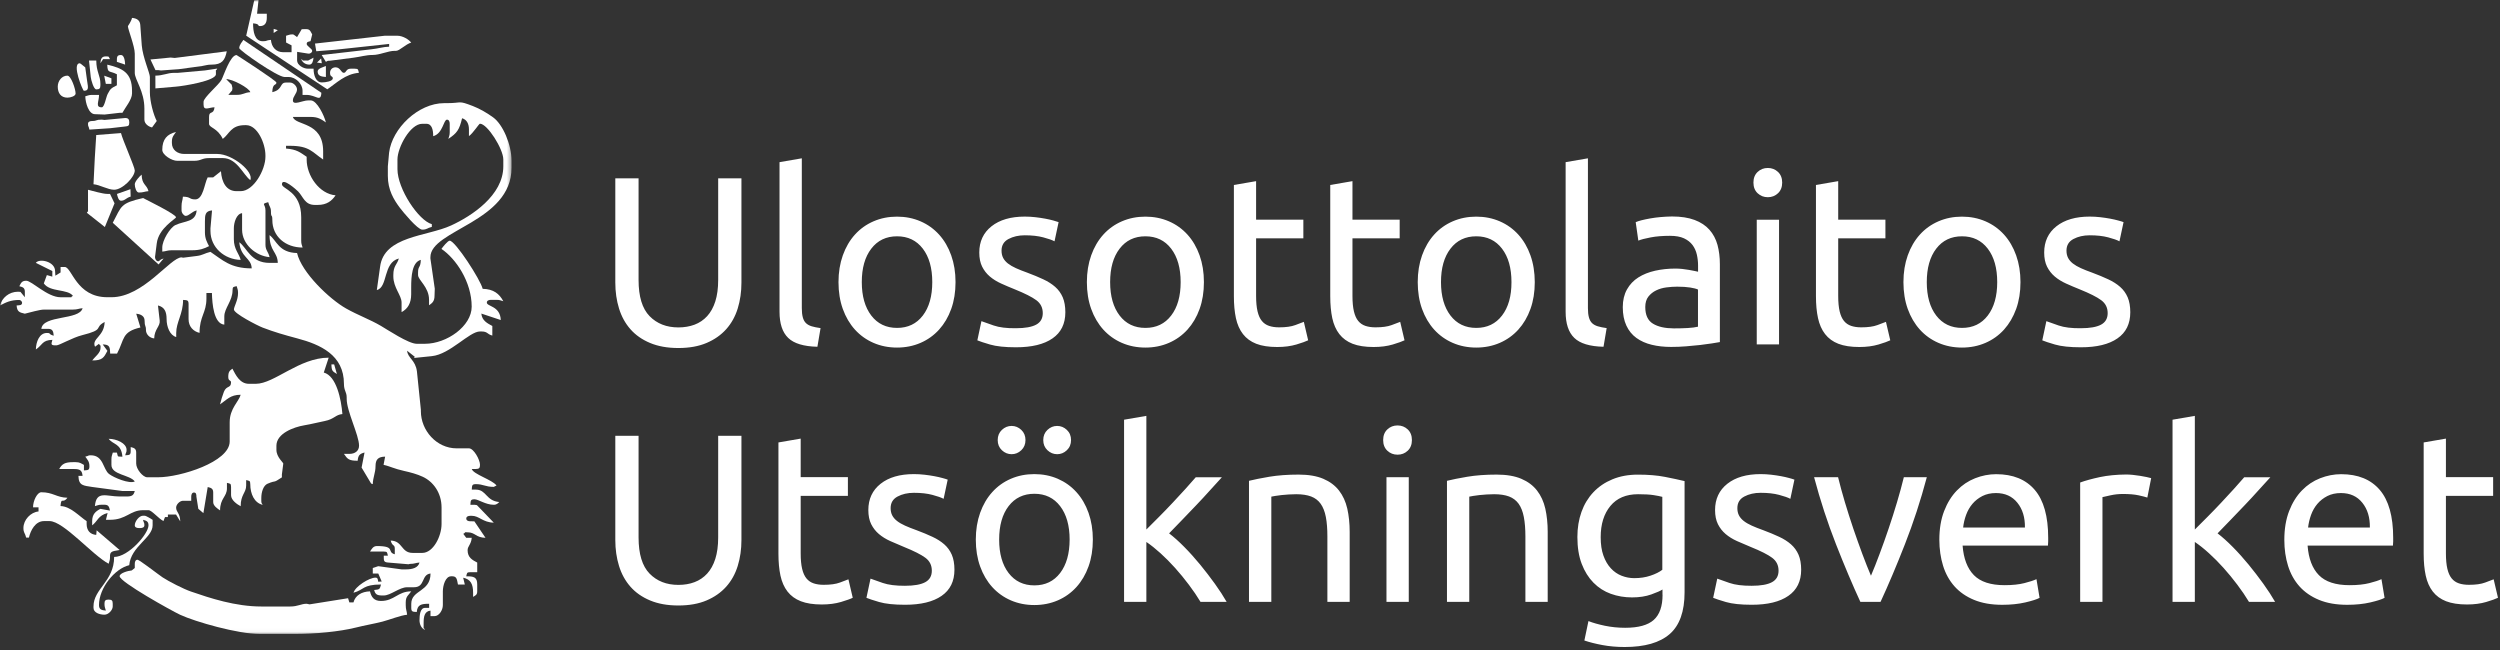 <?xml version="1.0" encoding="UTF-8"?>
<svg xmlns="http://www.w3.org/2000/svg" width="619" height="161" viewBox="0 0 619 161" fill="none">
  <rect x="0" y="0" width="619" height="161" fill="#333333" stroke="none"/>
  <g clip-path="url(#clip0_4321_10073)">
    <mask id="mask0_4321_10073" style="mask-type:luminance" maskUnits="userSpaceOnUse" x="0" y="0" width="127" height="157">
      <path d="M126.66 0H0V156.97H126.66V0Z" fill="white"></path>
    </mask>
    <g mask="url(#mask0_4321_10073)">
      <path fill-rule="evenodd" clip-rule="evenodd" d="M62.95 0.07L64.01 0L63.65 3.4H66.06V4.42C66.06 5.67 65.57 6.46 64.36 6.46C63.65 6.46 64.49 5.93 62.66 5.78C62.66 7.86 63.05 10.21 65.04 10.21C66.32 10.21 65.68 9.99 67.08 9.87C67.22 11.61 68.31 12.93 70.15 12.93H72.19V11.91V11.23L70.84 10.53L70.83 9.87V8.85C71.59 8.67 71.61 8.51 72.53 8.51C72.71 8.51 73.28 9 73.55 9.19L74.71 7.23C76.65 7.15 76.59 7.18 77.3 8.51L76.89 10.19C76.46 10.34 75.94 10.27 75.94 10.89C75.94 11.41 77.3 12.07 77.3 12.59C77.3 12.98 76.84 13.36 76.28 13.27L73.57 12.84L73.56 14.97C73.56 16.07 75.04 17.01 76.28 17.01H77.64C77.64 18.65 78.23 20.41 79.68 20.41C80.58 20.41 82.4 20.14 82.4 19.39C82.4 18.74 81.72 19.16 81.72 18.03C81.72 17.23 82.29 16.67 83.08 16.67C84.28 16.67 84.45 18.03 85.12 18.03C85.79 18.03 85.62 17.01 86.82 17.01H87.84C88.78 17.01 88.66 17.27 88.86 18.03C85.46 18.31 83.26 20.62 81.03 22.11L60.96 8.84L62.95 0.07Z" fill="white"></path>
    </g>
    <mask id="mask1_4321_10073" style="mask-type:luminance" maskUnits="userSpaceOnUse" x="0" y="0" width="127" height="157">
      <path d="M126.66 0H0V156.97H126.66V0Z" fill="white"></path>
    </mask>
    <g mask="url(#mask1_4321_10073)">
      <path fill-rule="evenodd" clip-rule="evenodd" d="M37.65 31.55C36.89 31.42 35.75 30.7 35.75 29.62V26.9C35.75 22.53 33.37 19.74 33.37 18.05V13.28C33.37 11.44 31.67 7.26 31.67 6.47C31.67 6.41 32.46 5.41 32.69 4.43C33.87 4.53 34.63 5.01 34.73 6.13L35.1 11.23C35.34 14.19 37.11 18.07 37.11 19.06V22.81C37.11 25.17 38.01 28.44 38.81 29.96L37.65 31.55Z" fill="white"></path>
    </g>
    <mask id="mask2_4321_10073" style="mask-type:luminance" maskUnits="userSpaceOnUse" x="0" y="0" width="127" height="157">
      <path d="M126.66 0H0V156.97H126.66V0Z" fill="white"></path>
    </mask>
    <g mask="url(#mask2_4321_10073)">
      <path fill-rule="evenodd" clip-rule="evenodd" d="M67.76 7.15L68.79 7.47L67.76 8.17V7.15Z" fill="white"></path>
    </g>
    <mask id="mask3_4321_10073" style="mask-type:luminance" maskUnits="userSpaceOnUse" x="0" y="0" width="127" height="157">
      <path d="M126.66 0H0V156.97H126.66V0Z" fill="white"></path>
    </mask>
    <g mask="url(#mask3_4321_10073)">
      <path fill-rule="evenodd" clip-rule="evenodd" d="M95.34 8.84L98.41 8.85C99.71 8.85 101.25 9.78 101.81 10.55C100.47 10.91 98.93 12.59 98.06 12.59H97.72C96.05 12.59 94.08 13.61 92.27 13.61C90.62 13.61 89.34 14.05 87.5 14.29L81.72 15.03C81.04 15.05 81.14 15.05 80.69 15.31L79.65 13.62L91.92 12.21C93.72 12.02 94.88 11.59 96.35 11.56V10.88L83.08 12.31L78.31 12.69L77.99 10.79L95.34 8.84Z" fill="white"></path>
    </g>
    <mask id="mask4_4321_10073" style="mask-type:luminance" maskUnits="userSpaceOnUse" x="0" y="0" width="127" height="157">
      <path d="M126.66 0H0V156.97H126.66V0Z" fill="white"></path>
    </mask>
    <g mask="url(#mask4_4321_10073)">
      <path fill-rule="evenodd" clip-rule="evenodd" d="M74.91 23.491V22.471C74.91 20.761 73.22 19.071 71.5 19.071H70.48C68.67 19.071 59.24 12.461 59.24 11.921C59.24 11.121 59.91 10.411 60.26 9.881L79.57 22.971C79.45 25.431 78.22 23.501 75.92 23.501H74.91V23.491Z" fill="white"></path>
    </g>
    <mask id="mask5_4321_10073" style="mask-type:luminance" maskUnits="userSpaceOnUse" x="0" y="0" width="127" height="157">
      <path d="M126.66 0H0V156.97H126.66V0Z" fill="white"></path>
    </mask>
    <g mask="url(#mask5_4321_10073)">
      <path fill-rule="evenodd" clip-rule="evenodd" d="M56.15 12.699C55.71 14.939 54.93 15.999 52.44 15.999C51.29 15.999 51.09 16.179 50.06 16.339L44.29 17.129L39.86 17.449L39.17 17.359H38.49L37.25 14.729L42.23 14.249L43.26 14.349L56.15 12.699Z" fill="white"></path>
    </g>
    <mask id="mask6_4321_10073" style="mask-type:luminance" maskUnits="userSpaceOnUse" x="0" y="0" width="127" height="157">
      <path d="M126.66 0H0V156.97H126.66V0Z" fill="white"></path>
    </mask>
    <g mask="url(#mask6_4321_10073)">
      <path fill-rule="evenodd" clip-rule="evenodd" d="M24.86 15.661C24.94 14.641 25.1 13.961 26.22 13.961C27.19 13.961 26.84 14.071 27.24 14.641H25.54L24.86 15.661Z" fill="white"></path>
    </g>
    <mask id="mask7_4321_10073" style="mask-type:luminance" maskUnits="userSpaceOnUse" x="0" y="0" width="127" height="157">
      <path d="M126.66 0H0V156.97H126.66V0Z" fill="white"></path>
    </mask>
    <g mask="url(#mask7_4321_10073)">
      <path fill-rule="evenodd" clip-rule="evenodd" d="M29.96 13.619C30.74 13.619 30.96 15.069 30.98 15.999L28.94 15.319C28.94 14.229 28.85 13.619 29.96 13.619Z" fill="white"></path>
    </g>
    <mask id="mask8_4321_10073" style="mask-type:luminance" maskUnits="userSpaceOnUse" x="0" y="0" width="127" height="157">
      <path d="M126.66 0H0V156.97H126.66V0Z" fill="white"></path>
    </mask>
    <g mask="url(#mask8_4321_10073)">
      <path fill-rule="evenodd" clip-rule="evenodd" d="M77.62 14.279C77.56 15.099 77.32 15.999 76.61 15.999C75.62 15.999 74.86 15.429 74.57 14.639C75.47 15.089 74.29 14.979 75.59 14.979L76.28 14.999L77.62 14.279Z" fill="white"></path>
    </g>
    <mask id="mask9_4321_10073" style="mask-type:luminance" maskUnits="userSpaceOnUse" x="0" y="0" width="127" height="157">
      <path d="M126.66 0H0V156.97H126.66V0Z" fill="white"></path>
    </mask>
    <g mask="url(#mask9_4321_10073)">
      <path fill-rule="evenodd" clip-rule="evenodd" d="M79.51 14.471L79.68 15.661L78.48 15.491L79.51 14.471Z" fill="white"></path>
    </g>
    <mask id="mask10_4321_10073" style="mask-type:luminance" maskUnits="userSpaceOnUse" x="0" y="0" width="127" height="157">
      <path d="M126.66 0H0V156.97H126.66V0Z" fill="white"></path>
    </mask>
    <g mask="url(#mask10_4321_10073)">
      <path fill-rule="evenodd" clip-rule="evenodd" d="M21.53 19.74C21.67 21.18 22.28 22.48 20.77 22.48C20.49 22.48 17.69 15.67 19.75 15.67C19.97 15.67 20.73 16.44 21.11 16.69L21.53 19.74Z" fill="white"></path>
    </g>
    <mask id="mask11_4321_10073" style="mask-type:luminance" maskUnits="userSpaceOnUse" x="0" y="0" width="127" height="157">
      <path d="M126.66 0H0V156.97H126.66V0Z" fill="white"></path>
    </mask>
    <g mask="url(#mask11_4321_10073)">
      <path fill-rule="evenodd" clip-rule="evenodd" d="M28.94 20.43V19.07V18.39C27.11 17.42 26.61 18.27 26.56 16.01C30.24 16.87 32.69 17.93 32.69 22.48V23.16C32.69 24.67 30.97 26.67 30.31 27.93H29.63L25.9 28.36L23.5 28.27C21.95 28.27 21.15 25.48 21.12 23.84C21.88 23.66 21.91 23.5 22.82 23.5H24.52C24.52 25.16 23.53 26.57 25.2 26.57C25.86 26.57 26.23 24.13 26.66 23.27C27.37 21.85 27.67 21.79 28.94 21.12V20.43Z" fill="white"></path>
    </g>
    <mask id="mask12_4321_10073" style="mask-type:luminance" maskUnits="userSpaceOnUse" x="0" y="0" width="127" height="157">
      <path d="M126.66 0H0V156.97H126.66V0Z" fill="white"></path>
    </mask>
    <g mask="url(#mask12_4321_10073)">
      <path fill-rule="evenodd" clip-rule="evenodd" d="M53.79 16.98C53.35 17.921 53.46 16.741 53.46 18.041V18.381C53.46 20.03 45.39 21.311 43.58 21.451L38.48 21.89L38.47 18.73C40.31 18.73 41.52 18.05 42.9 18.05H43.92L50.74 17.441L53.79 16.98Z" fill="white"></path>
    </g>
    <mask id="mask13_4321_10073" style="mask-type:luminance" maskUnits="userSpaceOnUse" x="0" y="0" width="127" height="157">
      <path d="M126.66 0H0V156.97H126.66V0Z" fill="white"></path>
    </mask>
    <g mask="url(#mask13_4321_10073)">
      <path fill-rule="evenodd" clip-rule="evenodd" d="M24.86 21.11C24.86 21.901 24.62 22.131 23.84 22.131C23.2 22.131 22.56 19.84 22.47 19.07L22.04 14.991L23.84 14.98C23.84 17.811 24.86 18.651 24.86 20.77V21.11Z" fill="white"></path>
    </g>
    <mask id="mask14_4321_10073" style="mask-type:luminance" maskUnits="userSpaceOnUse" x="0" y="0" width="127" height="157">
      <path d="M126.66 0H0V156.97H126.66V0Z" fill="white"></path>
    </mask>
    <g mask="url(#mask14_4321_10073)">
      <path fill-rule="evenodd" clip-rule="evenodd" d="M78.65 17.7C78.65 16.91 80.1 16.62 80.69 16.34V19.06C79.63 18.98 78.65 18.83 78.65 17.7Z" fill="white"></path>
    </g>
    <mask id="mask15_4321_10073" style="mask-type:luminance" maskUnits="userSpaceOnUse" x="0" y="0" width="127" height="157">
      <path d="M126.66 0H0V156.97H126.66V0Z" fill="white"></path>
    </mask>
    <g mask="url(#mask15_4321_10073)">
      <path fill-rule="evenodd" clip-rule="evenodd" d="M27.59 19.39L27.58 20.77H26.2L25.8 18.74L27.59 19.39Z" fill="white"></path>
    </g>
    <mask id="mask16_4321_10073" style="mask-type:luminance" maskUnits="userSpaceOnUse" x="0" y="0" width="127" height="157">
      <path d="M126.66 0H0V156.97H126.66V0Z" fill="white"></path>
    </mask>
    <g mask="url(#mask16_4321_10073)">
      <path fill-rule="evenodd" clip-rule="evenodd" d="M14.3 21.451C14.3 19.991 15.35 18.73 16.68 18.73C17.6 18.73 18.72 22.07 18.72 23.16C18.72 23.8 17.47 24.18 16.68 24.18C15.06 24.171 14.3 23.02 14.3 21.451Z" fill="white"></path>
    </g>
    <mask id="mask17_4321_10073" style="mask-type:luminance" maskUnits="userSpaceOnUse" x="0" y="0" width="127" height="157">
      <path d="M126.66 0H0V156.97H126.66V0Z" fill="white"></path>
    </mask>
    <g mask="url(#mask17_4321_10073)">
      <path fill-rule="evenodd" clip-rule="evenodd" d="M110.66 25.539C114.56 25.539 113.29 24.799 117.09 26.259C118.82 26.929 120.58 27.959 122.11 29.069C124.49 30.789 126.66 35.769 126.66 39.839V41.539C126.66 54.989 106.57 56.929 106.57 63.669V64.009L107.65 71.489L107.59 73.199C107.59 74.589 107.05 75.029 106.23 75.579V74.219C106.23 71.049 103.51 69.369 103.51 68.089V67.409C103.51 65.829 104.14 66.389 104.19 64.339C102.01 64.919 101.81 68.439 101.81 71.149V72.849C101.81 75.109 100.93 76.479 99.43 77.279V74.899C99.43 73.129 97.39 71.219 97.39 68.429V68.089C97.39 65.739 98.34 65.529 98.75 63.999C94.78 65.059 96.11 71.079 93.3 71.829L94.11 66.059C95.08 58.399 105.68 58.589 111.69 55.829C116.78 53.489 124.62 48.379 124.62 41.179V39.479C124.62 36.899 120.68 30.629 118.83 30.629C118.6 30.629 117.12 33.009 116.11 33.699V31.999C116.11 30.639 115.53 29.579 114.41 29.279C113.73 32.179 113.13 32.969 111.01 34.389C111.19 33.629 111.35 33.609 111.35 32.689V30.649C111.35 30.089 111.15 29.629 110.67 29.629C109.81 29.629 109.67 33.069 107.26 33.719C107.26 32.209 106.97 30.649 105.56 30.649H104.54C101.57 30.649 98.41 36.509 98.41 39.499V41.879C98.41 46.789 103.67 54.629 106.92 55.499V56.179C105.73 56.459 105.77 56.859 104.54 56.859C103.4 56.859 99.8 52.499 99.03 51.479C97.49 49.439 96.03 47.009 96.03 43.579V41.199L96.34 37.789C97.08 31.819 103.53 25.539 109.99 25.539H110.66Z" fill="white"></path>
    </g>
    <mask id="mask18_4321_10073" style="mask-type:luminance" maskUnits="userSpaceOnUse" x="0" y="0" width="127" height="157">
      <path d="M126.66 0H0V156.97H126.66V0Z" fill="white"></path>
    </mask>
    <g mask="url(#mask18_4321_10073)">
      <path fill-rule="evenodd" clip-rule="evenodd" d="M30.98 29.22C31.76 29.2 32.01 29.579 32.01 30.299C32.01 31.16 31.77 31.23 30.99 31.32L27.25 31.75L22.14 32.09C21.91 31.029 21.79 31.419 21.79 30.64C21.79 30.16 22.25 29.959 22.81 29.959C24.12 29.959 23.57 29.619 25.19 29.619L25.88 29.7L30.98 29.22Z" fill="white"></path>
    </g>
    <mask id="mask19_4321_10073" style="mask-type:luminance" maskUnits="userSpaceOnUse" x="0" y="0" width="127" height="157">
      <path d="M126.66 0H0V156.97H126.66V0Z" fill="white"></path>
    </mask>
    <g mask="url(#mask19_4321_10073)">
      <path fill-rule="evenodd" clip-rule="evenodd" d="M40.18 37.11C40.18 34.45 41.41 33.19 43.58 32.68C43.09 33.42 42.56 33.81 42.56 35.06V35.4C42.56 37.16 43.98 38.12 45.63 38.12H53.8C57.57 38.12 62.92 42.54 61.97 44.59C60.23 43.32 58.69 39.14 55.16 39.14H51.76C49.9 39.14 49.87 39.82 48.01 39.82H43.92C42.54 39.84 40.18 38.36 40.18 37.11Z" fill="white"></path>
    </g>
    <mask id="mask20_4321_10073" style="mask-type:luminance" maskUnits="userSpaceOnUse" x="0" y="0" width="127" height="157">
      <path d="M126.66 0H0V156.97H126.66V0Z" fill="white"></path>
    </mask>
    <g mask="url(#mask20_4321_10073)">
      <path fill-rule="evenodd" clip-rule="evenodd" d="M29.96 32.949C30.33 34.569 33.37 41.359 33.37 42.209C33.37 43.849 30.32 46.979 28.26 46.979C26.7 46.979 24.72 45.749 23.15 45.619L23.47 39.149L23.83 33.429L29.96 32.949Z" fill="white"></path>
    </g>
    <mask id="mask21_4321_10073" style="mask-type:luminance" maskUnits="userSpaceOnUse" x="0" y="0" width="127" height="157">
      <path d="M126.66 0H0V156.97H126.66V0Z" fill="white"></path>
    </mask>
    <g mask="url(#mask21_4321_10073)">
      <path fill-rule="evenodd" clip-rule="evenodd" d="M33.37 45.62C33.37 44.95 34.63 43.56 35.07 43.24C35.13 45.8 36.32 45.63 36.77 47.33C35.7 47.42 35.56 47.67 34.39 47.67C33.75 47.67 33.37 46.41 33.37 45.62Z" fill="white"></path>
    </g>
    <mask id="mask22_4321_10073" style="mask-type:luminance" maskUnits="userSpaceOnUse" x="0" y="0" width="127" height="157">
      <path d="M126.66 0H0V156.97H126.66V0Z" fill="white"></path>
    </mask>
    <g mask="url(#mask22_4321_10073)">
      <path fill-rule="evenodd" clip-rule="evenodd" d="M32.3 46.84L32.35 48.68C31.21 48.98 30.96 49.7 29.97 49.7C29.32 49.7 29.09 48.59 28.96 48.02L32.3 46.84Z" fill="white"></path>
    </g>
    <mask id="mask23_4321_10073" style="mask-type:luminance" maskUnits="userSpaceOnUse" x="0" y="0" width="127" height="157">
      <path d="M126.66 0H0V156.97H126.66V0Z" fill="white"></path>
    </mask>
    <g mask="url(#mask23_4321_10073)">
      <path fill-rule="evenodd" clip-rule="evenodd" d="M21.79 46.99C22.97 47.27 25.43 48.01 26.56 48.01H27.24L28.36 50.34L25.96 56.21L21.51 52.69C21.9 51.87 21.79 53.05 21.79 51.74V46.99Z" fill="white"></path>
    </g>
    <mask id="mask24_4321_10073" style="mask-type:luminance" maskUnits="userSpaceOnUse" x="0" y="0" width="127" height="157">
      <path d="M126.66 0H0V156.97H126.66V0Z" fill="white"></path>
    </mask>
    <g mask="url(#mask24_4321_10073)">
      <path fill-rule="evenodd" clip-rule="evenodd" d="M27.92 55.159C30.14 50.959 29.76 50.349 35.41 49.029C36.43 49.569 43.58 53.059 43.58 53.799C43.58 54.169 39.26 56.469 38.81 60.269L38.38 63.659C38.41 64.239 38.74 64.689 39.15 64.689C39.61 64.689 39.34 64.319 40.51 64.009L39.26 65.479L27.92 55.159Z" fill="white"></path>
    </g>
    <mask id="mask25_4321_10073" style="mask-type:luminance" maskUnits="userSpaceOnUse" x="0" y="0" width="127" height="157">
      <path d="M126.66 0H0V156.97H126.66V0Z" fill="white"></path>
    </mask>
    <g mask="url(#mask25_4321_10073)">
      <path fill-rule="evenodd" clip-rule="evenodd" d="M66.74 58.221C68.51 59.521 68.98 62.541 73.55 62.651C74.68 67.491 81.61 74.081 85.69 76.381C88.65 78.051 91.55 79.071 94.32 80.691C95.96 81.651 101.16 85.121 103.17 85.121H105.21C110.63 85.121 116.79 80.741 116.79 75.931C116.79 69.781 112.86 64.021 109.3 61.631C109.57 61.231 110.87 59.591 111.34 59.591C112.72 59.591 118.99 69.281 119.51 71.511C122.21 71.571 123.65 72.751 124.62 74.581C123.86 74.401 123.84 74.241 122.92 74.241H121.56C121 74.241 120.54 74.441 120.54 74.921C120.54 75.921 123.86 75.711 123.99 79.241L119.18 77.641C119.33 79.381 120.68 80.061 121.9 80.711V81.391V83.091C120.54 82.731 120.79 82.071 119.18 82.071H118.84C116.19 82.071 111.44 87.731 106.92 88.181L102.51 88.631L102.7 88.341L100.8 86.841C100.95 88.661 102.86 89.121 103.23 91.941L104.21 101.481V101.821C104.21 106.561 108.07 111.011 113.06 111.011H116.13C117.28 111.011 118.85 113.821 118.85 115.101C118.85 115.881 118.61 116.121 117.83 116.121H116.81C117.16 117.421 121.89 118.781 122.94 120.211C122.93 120.221 122.31 120.551 122.26 120.551C120.18 120.551 119.66 119.871 117.83 119.871C116.8 119.871 116.89 120.271 116.81 121.231H117.83C120.46 121.231 120.31 124.021 123.62 124.301C123.29 124.591 123.02 124.981 122.26 124.981C120.23 124.981 118.43 123.621 117.49 123.621C116.46 123.621 116.55 124.021 116.47 124.981H117.49L118.08 125.071L122.26 129.411C119.52 129.351 118.66 127.711 116.81 127.711H116.47C115.91 127.711 115.45 127.911 115.45 128.391C115.45 128.871 115.91 129.071 116.47 129.071H116.81L117.46 129.091L120.21 133.161C117.78 133.111 117.67 131.801 115.78 131.801C114.48 131.801 115.66 131.691 114.71 132.181L115.44 133.161H116.8C116.66 134.831 115.78 135.221 115.78 136.221C115.78 138.071 116.97 138.651 118.16 139.291V139.971V141.671H116.46C115.52 141.671 115.64 141.931 115.44 142.691C117.31 142.691 118.16 142.861 118.16 144.731V146.431C118.16 147.341 117.67 147.441 117.14 147.791V146.771C117.14 144.631 116.55 143.441 114.68 143.041L115.09 144.731H113.39C113.15 143.701 113.19 142.691 112.03 142.691H111.69C110.3 142.691 109.65 144.951 109.65 146.431V149.831C109.65 151.071 108.71 152.551 107.61 152.551H106.59V151.191C105.12 151.351 104.89 152.641 104.89 154.251V154.931C104.89 156.231 104.79 155.051 105.23 155.951C104.37 155.641 103.87 154.621 103.87 153.571C103.87 152.361 104.02 150.511 105.23 150.511H106.25V149.491C104.3 149.491 103.34 149.721 103.19 151.531C102.23 151.451 101.83 151.541 101.83 150.511V149.491C101.83 146.011 106.6 146.611 106.6 142.001C104.25 142.261 105.33 145.401 102.51 145.401H100.81C98.9 145.401 96.71 147.441 95.02 147.441H94.68C93.3 147.441 92.92 147.131 92.64 146.081C94.03 145.961 94.03 145.901 94.34 144.721C89.81 144.721 90.15 146.061 87.53 146.761C87.94 145.211 91.42 143.021 92.98 143.021C93.6 143.021 93.53 143.541 93.66 144.041L94.51 143.981L93.66 142.001H92.3V140.641C92.91 140.491 93.33 140.251 93.68 140.191L99.45 140.981H100.47C102.1 140.981 103.52 140.611 103.87 139.281C102.8 139.371 102.66 139.621 101.49 139.621L101.14 139.711L96.04 139.281C94.92 139.181 95.04 138.751 95.02 137.581H96.04C95.84 136.821 95.96 136.561 95.02 136.561H91.62C92.01 135.981 92.36 135.201 93.32 135.201C98.1 135.201 95.66 136.681 97.75 137.241V135.881C97.75 134.701 97.15 135.401 96.73 133.841C99.74 133.911 99.28 136.901 102.18 136.901H104.56C107.28 136.901 109.33 132.751 109.33 129.751V125.661C109.33 122.011 107.26 119.251 104.68 118.051C103.29 117.401 101.67 116.961 100 116.591C97.62 116.071 96.63 115.471 94.97 115.091L95.36 113.061C93.66 113.101 92.98 113.721 92.98 115.441C92.98 117.081 92.34 118.171 92.3 119.871L91.89 119.721L89.53 115.771L90.26 112.041C89.09 112.351 88.67 112.711 88.56 114.081C86.41 114.081 86.03 113.681 85.16 112.381H86.52C87.9 112.381 88.9 111.641 88.9 110.341C88.9 107.741 85.84 101.831 85.84 98.761V98.421C85.84 96.991 85.16 96.791 85.16 95.021C85.16 87.871 79.28 85.291 73.59 83.781C70.29 82.901 67.93 82.221 65.03 81.111C63.73 80.611 57.92 77.621 57.92 76.641C57.92 75.901 58.94 74.391 58.94 72.551C58.94 71.631 58.78 71.611 58.6 70.851C57.84 71.051 57.58 70.931 57.58 71.871C57.58 74.501 55.54 76.311 55.54 78.341V80.381C52.94 80.161 52.54 75.271 52.47 72.551H51.11V73.911C51.11 77.501 49.41 78.271 49.41 82.421C47.84 82.051 46.69 80.851 46.69 79.021V75.281C46.69 74.251 46.29 74.341 45.33 74.261C45.33 77.711 43.63 79.781 43.63 82.431V83.451C42.06 83.031 41.25 80.911 41.25 79.021C41.25 77.131 40.71 76.021 39.11 75.631L39.54 79.361C39.71 80.791 38.23 81.491 38.18 83.791C36.98 83.691 36.14 82.701 36.14 81.751C36.14 80.441 35.8 80.991 35.8 79.371C35.8 78.281 34.85 77.761 33.73 77.681L34.77 81.081C30.08 82.171 30.87 83.991 28.98 87.551H28.3H27.28C27.24 85.931 27.16 85.301 25.43 85.281L26.6 86.871C25.72 88.531 25.39 89.251 22.85 89.251C23.47 88.331 24.89 87.421 24.89 86.191C24.89 84.891 25 86.071 24.51 85.121L23.53 85.851C22.6 83.831 25.83 83.331 25.91 79.721C23.14 81.191 26.09 81.551 20.33 82.991C17.94 83.591 14.68 85.511 13.99 85.511H13.65C12.39 85.511 12.79 84.981 12.97 84.151C10.41 84.211 10.53 85.431 8.88 86.531C8.92 84.631 9.76 82.441 11.6 82.441C12.71 82.441 11.86 82.731 13.3 83.121C13.22 82.101 13.05 81.421 11.94 81.421H10.24C10.62 77.951 19.65 79.341 20.45 76.311C19.38 76.401 19.24 76.651 18.07 76.651H10.92C9.79 76.651 7.34 77.401 6.15 77.671C4.77 77.351 4.24 77.181 4.11 75.631C4.77 75.581 5.47 75.651 5.47 74.951C5.47 74.651 5.09 74.271 4.79 74.271C2.61 74.271 1.44 74.881 0.02 75.631C0.45 73.771 2.24 72.231 4.45 72.231L5.07 72.271L6.15 73.591V72.231C6.15 71.201 5.56 71.071 4.79 70.871C5.18 70.131 5.35 69.511 6.49 69.511C7.88 69.511 11.72 73.601 15 73.601H17.04C18.34 73.601 17.16 73.701 18.06 73.261C16.76 71.481 12.39 72.401 10.85 70.171L11.6 68.111L12.95 68.491L12.96 67.111L8.87 65.081C9.73 63.911 13.64 64.731 13.64 67.121L13.71 68.261L15 67.461V66.101H16.02C17.81 66.101 18.84 73.591 26.58 73.591H27.6C35.53 73.591 42.15 63.721 44.97 63.721L45.32 63.811L48.71 63.381C50.17 63.211 50.66 62.701 52.11 62.361C55.12 64.381 57.05 66.451 62.32 66.451C62.26 63.841 59.57 63.801 59.25 59.981C61.16 61.381 62.08 65.091 66.74 65.091H68.78C68.72 62.351 66.74 62.211 66.74 58.221Z" fill="white"></path>
    </g>
    <mask id="mask26_4321_10073" style="mask-type:luminance" maskUnits="userSpaceOnUse" x="0" y="0" width="127" height="157">
      <path d="M126.66 0H0V156.97H126.66V0Z" fill="white"></path>
    </mask>
    <g mask="url(#mask26_4321_10073)">
      <path fill-rule="evenodd" clip-rule="evenodd" d="M41.54 128.021H40.86L40.46 129.021C39.23 128.361 37.55 126.321 36.78 126.321H35.42C32.22 126.321 31.27 128.701 27.25 128.701H26.23L26.64 127.021C24.29 127.611 24.15 129.101 22.82 130.071V129.051C22.82 127.281 23.72 126.591 24.86 125.991L27.23 126.421C27.04 125.561 26.92 124.971 25.88 124.971H25.2C24.28 124.971 24.26 125.131 23.5 125.311C23.83 121.381 26.36 122.931 29.63 122.931H31.33C32.71 122.931 33.09 122.611 33.37 121.571H30.31L22.82 120.571C20.7 120.221 19.47 120.301 19.42 117.831H20.44C20.33 116.471 19.79 116.131 18.4 116.131H14.66C15.33 114.861 16.12 114.431 18.06 114.431H18.74C19.78 114.431 20.12 114.761 20.78 115.111V116.471C21.74 116.391 22.14 116.481 22.14 115.451C22.14 114.201 21.61 113.801 21.12 113.071C22.09 112.851 21.7 112.731 22.48 112.731C25.67 112.731 25.48 116.231 27.03 117.381C28.22 118.271 31.99 119.871 33.38 119.211C32.14 117.521 27.59 117.601 27.59 115.121V113.761C27.59 112.841 27.75 112.821 27.93 112.061H28.95C29.28 113.291 28.98 112.971 30.31 113.081C30.03 109.751 28 110.151 26.91 108.651C28.85 108.651 31.34 109.751 31.34 111.371C31.34 112.091 31.22 111.821 31 112.731C31.96 112.651 32.36 112.741 32.36 111.711V110.691C33.13 110.901 33.72 111.021 33.72 112.051V114.771C33.72 116.171 35.39 118.171 36.44 118.171H39.16C44.62 118.171 56.87 114.381 56.87 109.321V104.551C56.87 101.131 59.14 99.441 59.59 97.741C56.99 97.741 56.13 99.021 54.48 100.121C54.69 99.211 55.14 97.74 55.44 97.001C56.08 95.391 57.2 96.181 57.2 94.681C57.2 94.031 56.52 94.451 56.52 93.321C56.52 92.061 56.85 91.781 57.54 91.281C58.35 92.8 59.36 95.031 61.63 95.031H63.33C67.92 95.031 74.08 88.561 81.38 88.561L80.17 92.241C83.32 93.101 84.48 98.881 84.78 102.521C83.04 102.671 82.8 103.781 80.38 104.251C78.53 104.611 77.37 104.961 75.31 105.311C72.72 105.751 68.44 107.321 68.44 110.361V111.381C68.44 113.191 70.18 114.541 70.14 114.791L69.79 117.511L69.8 118.191C67.41 119.791 68.66 118.761 66.26 119.761C65.18 120.211 64.7 121.891 64.7 123.301V123.981C64.7 124.641 64.81 124.591 65.04 125.001C62.97 124.521 61.97 122.291 61.97 119.891C61.97 118.951 61.71 119.071 60.95 118.871V120.231C60.95 122.011 59.59 122.451 59.59 125.341C58.71 124.881 57.21 123.851 57.21 122.621V120.581C57.21 119.641 56.95 119.761 56.19 119.561V120.921C56.19 122.991 54.49 123.381 54.49 126.371C53.9 125.971 52.79 125.271 52.79 124.331V121.951C52.79 120.911 52.2 120.791 51.43 120.591L50.36 127.051L49.1 125.981L48.63 122.981C48.63 122.441 48.58 121.951 48.03 121.951C47.55 121.951 47.35 122.411 47.35 122.971V123.991H45.31C44.52 123.991 43.61 124.901 43.61 125.691C43.61 126.831 44.58 126.991 44.63 129.091L43.59 127.401L42.93 127.391H41.57V128.021H41.54Z" fill="white"></path>
    </g>
    <mask id="mask27_4321_10073" style="mask-type:luminance" maskUnits="userSpaceOnUse" x="0" y="0" width="127" height="157">
      <path d="M126.66 0H0V156.97H126.66V0Z" fill="white"></path>
    </mask>
    <g mask="url(#mask27_4321_10073)">
      <path fill-rule="evenodd" clip-rule="evenodd" d="M82.06 90.231H82.74L83.42 92.611C82.36 91.91 82.1 91.93 82.06 90.231Z" fill="white"></path>
    </g>
    <mask id="mask28_4321_10073" style="mask-type:luminance" maskUnits="userSpaceOnUse" x="0" y="0" width="127" height="157">
      <path d="M126.66 0H0V156.97H126.66V0Z" fill="white"></path>
    </mask>
    <g mask="url(#mask28_4321_10073)">
      <path fill-rule="evenodd" clip-rule="evenodd" d="M14.98 125.301C17.45 125.351 19.66 127.851 21.45 129.041V129.721C21.45 131.331 22.3 132.321 23.83 132.441L23.93 131.301L29.62 136.181C28.47 136.451 27.24 136.311 27.24 137.541V137.881C27.24 138.801 27.08 138.821 26.9 139.581C22.89 137.461 15.74 129.021 12.26 129.021H10.9C8.73 129.021 7.57 131.351 7.16 133.111H6.48C6.2 131.921 5.8 131.961 5.8 130.731C5.8 128.711 7.6 126.811 9.54 126.641V125.621H8.18C8.18 123.941 9.24 121.881 10.22 121.881C13.16 121.881 13.98 123.181 16.69 123.241C15.5 124.881 15.19 122.871 14.98 125.301Z" fill="white"></path>
    </g>
    <mask id="mask29_4321_10073" style="mask-type:luminance" maskUnits="userSpaceOnUse" x="0" y="0" width="127" height="157">
      <path d="M126.66 0H0V156.97H126.66V0Z" fill="white"></path>
    </mask>
    <g mask="url(#mask29_4321_10073)">
      <path fill-rule="evenodd" clip-rule="evenodd" d="M35.75 130.069C35.75 130.549 35.29 130.749 34.73 130.749H34.39C33.83 130.749 33.37 130.549 33.37 130.069C33.37 129.109 34.45 127.689 35.41 127.689H35.75C36.25 127.689 37.25 128.419 37.79 128.709V129.389V130.069C37.79 133.189 32.39 135.309 32 139.939C28.48 140.759 24.51 145.509 24.51 149.819C24.51 150.939 25.2 151.099 26.21 151.179C26.03 150.419 25.87 150.399 25.87 149.479C25.87 148.699 26.11 148.459 26.89 148.459C27.68 148.459 27.91 148.699 27.91 149.479V150.159C27.91 151.029 26.87 152.199 25.87 152.199C24.68 152.199 23.15 151.709 23.15 150.499V150.159C23.15 145.739 28.26 143.959 28.26 137.899C31.82 137.899 36.77 132.169 36.77 130.069C36.77 129.039 36.18 128.919 35.41 128.709C35.63 129.619 35.75 129.349 35.75 130.069Z" fill="white"></path>
    </g>
    <mask id="mask30_4321_10073" style="mask-type:luminance" maskUnits="userSpaceOnUse" x="0" y="0" width="127" height="157">
      <path d="M126.66 0H0V156.97H126.66V0Z" fill="white"></path>
    </mask>
    <g mask="url(#mask30_4321_10073)">
      <path fill-rule="evenodd" clip-rule="evenodd" d="M75.93 39.501V38.821C74.26 37.701 73.52 37.001 70.82 36.781V36.101H71.84C76.66 36.101 77.35 37.721 80.01 39.501V37.461C80.01 30.001 73.12 31.191 72.52 28.951H76.95C78.79 28.951 79.61 29.581 80.69 30.311C80.32 28.711 78.49 24.861 76.95 24.861H76.27C74.95 24.861 72.52 26.211 72.52 24.861C72.52 23.861 73.54 23.141 73.54 22.141C73.54 21.351 72.63 20.441 71.84 20.441H70.82C69.16 20.441 70.12 22.191 67.42 22.821C67.47 20.451 68.44 21.251 68.44 20.441C68.44 19.981 58.61 13.631 58.57 13.631C57.02 13.631 55.42 18.671 54.84 19.771C54.19 21.001 50.4 24.141 50.4 25.201V25.881C50.4 27.561 51.69 26.591 53.12 26.561C52.9 28.561 51.76 27.271 51.76 28.941V30.641C51.76 31.661 53.83 31.611 55.16 34.391C56.78 33.201 57.16 30.991 60.61 30.991H60.95C63.74 30.991 65.72 35.511 65.72 38.481V38.821C65.72 42.041 62.81 47.331 59.59 47.331H58.57C56.03 47.331 54.88 45.111 54.71 42.391L52.78 43.921H51.42C50.6 45.461 50.33 49.371 48.35 49.371C46.77 49.371 47.33 48.731 45.29 48.691C45.2 49.761 44.95 49.901 44.95 51.071V52.091C44.95 52.751 45.56 53.451 45.97 53.451C46.81 53.451 47.45 52.421 48.69 52.091C48.44 55.051 45.79 54.631 43.46 55.711C42.08 56.351 40.18 59.531 40.18 61.281V62.301C41.25 62.211 41.39 61.961 42.56 61.961H47.67C49.46 61.961 50.6 61.551 51.76 60.941C51.24 59.961 50.74 59.041 50.74 57.541V54.821C50.74 53.191 50.84 52.231 52.5 52.101L52.11 56.521V57.201C52.11 61.271 55.58 64.261 59.6 64.351C59.18 62.781 57.9 61.681 57.9 59.241V56.521C57.9 55.131 58.54 52.931 59.94 52.781V56.861C59.94 60.541 63.41 63.391 66.75 63.671C66.43 62.301 65.73 61.971 65.73 60.611V52.101C65.73 50.421 64.51 50.561 66.41 50.061C66.69 51.251 67.09 51.211 67.09 52.441C67.09 54.031 67.43 52.891 67.43 54.481C67.43 58.551 70.68 61.291 74.92 61.291C74.74 60.531 74.58 60.511 74.58 59.591V53.801C74.58 47.301 69.81 46.841 69.81 45.631C69.81 43.741 73.44 47.021 73.82 47.411C75.12 48.761 75.44 50.741 77.98 50.741H78.66C80.94 50.741 82.17 49.721 83.09 48.361C79.08 48.021 75.93 43.511 75.93 39.501ZM58.57 23.491H56.53L57.48 22.381L57.55 21.791L57.36 20.961L56 19.601C57.48 19.521 61.7 21.781 61.98 22.821C60.37 22.941 60.29 23.491 58.57 23.491Z" fill="white"></path>
    </g>
    <mask id="mask31_4321_10073" style="mask-type:luminance" maskUnits="userSpaceOnUse" x="0" y="0" width="127" height="157">
      <path d="M126.66 0H0V156.97H126.66V0Z" fill="white"></path>
    </mask>
    <g mask="url(#mask31_4321_10073)">
      <path fill-rule="evenodd" clip-rule="evenodd" d="M29.62 142.67C29.62 141.92 31.62 141.33 32.62 141.24L33.37 140.63V139.95V139.61C33.37 139.05 33.57 138.59 34.05 138.59C34.5 138.59 39.34 142.35 40.25 142.95C41.79 143.97 45.45 145.84 47.29 146.47C52.05 148.11 58.28 150.17 64.7 150.17H71.85C73.79 150.17 74.53 149.49 75.94 149.49L76.65 149.64L86.18 148.12L86.5 149.15H87.52C87.96 147.48 89.49 146.47 91.61 146.42C91.94 147.84 92.6 148.8 94.33 148.8C97.65 148.8 98.47 146.42 101.82 146.42C101.18 147.37 100.46 147.6 100.46 149.15V149.83C100.46 151 100.71 151.15 100.8 152.21C99.23 152.34 96.35 153.49 94.67 153.92C92.5 154.47 90.29 154.83 87.99 155.41C84.15 156.38 77.82 156.98 73.21 156.98H64.36C58.93 156.98 48.4 153.97 44.61 152.22C42.5 151.23 29.62 144.08 29.62 142.67Z" fill="white"></path>
    </g>
    <path d="M605.62 108.599L600.1 109.549V137.089C600.1 139.149 600.27 140.959 600.61 142.519C600.95 144.079 601.53 145.399 602.36 146.469C603.19 147.539 604.29 148.339 605.65 148.869C607.02 149.399 608.75 149.669 610.84 149.669C612.62 149.669 614.2 149.459 615.59 149.049C616.98 148.629 617.94 148.289 618.5 148.009L617.43 143.439C617.03 143.599 616.33 143.869 615.32 144.239C614.31 144.619 612.98 144.799 611.31 144.799C610.36 144.799 609.53 144.679 608.82 144.439C608.11 144.199 607.51 143.799 607.04 143.219C606.57 142.649 606.21 141.859 605.97 140.849C605.73 139.839 605.61 138.569 605.61 137.019V122.769H617.3V118.139H605.61V108.599H605.62ZM571.48 130.629C571.6 129.559 571.85 128.509 572.22 127.479C572.6 126.449 573.12 125.539 573.79 124.749C574.46 123.959 575.28 123.319 576.25 122.819C577.22 122.329 578.34 122.079 579.6 122.079C581.86 122.079 583.63 122.879 584.91 124.479C586.2 126.079 586.82 128.129 586.78 130.619H571.48V130.629ZM566.52 140.099C567.13 142.059 568.07 143.749 569.34 145.179C570.61 146.599 572.22 147.719 574.18 148.529C576.14 149.339 578.46 149.749 581.16 149.749C583.3 149.749 585.21 149.549 586.89 149.159C588.57 148.769 589.75 148.389 590.42 148.029L589.65 143.399C588.98 143.719 587.98 144.039 586.65 144.379C585.32 144.719 583.69 144.889 581.75 144.889C578.31 144.889 575.77 144.059 574.15 142.399C572.53 140.739 571.6 138.299 571.36 135.099H592.49C592.53 134.779 592.55 134.439 592.55 134.059V133.139C592.55 127.839 591.44 123.889 589.23 121.299C587.01 118.709 583.83 117.409 579.67 117.409C577.89 117.409 576.15 117.749 574.45 118.419C572.75 119.089 571.24 120.099 569.94 121.449C568.63 122.799 567.58 124.489 566.79 126.529C566 128.569 565.6 130.949 565.6 133.679C565.6 135.989 565.91 138.139 566.52 140.099ZM552.38 128.639C553.55 127.429 554.7 126.229 555.85 125.019C557 123.809 558.11 122.619 559.17 121.429C560.24 120.239 561.23 119.159 562.14 118.169H555.67C554.96 118.999 554.11 119.959 553.12 121.049C552.13 122.139 551.08 123.279 549.97 124.459C548.86 125.649 547.73 126.809 546.59 127.959C545.44 129.109 544.39 130.159 543.44 131.109V102.969L537.92 103.919V149.029H543.44V134.189C544.55 134.939 545.72 135.869 546.94 136.979C548.17 138.089 549.37 139.309 550.56 140.629C551.75 141.959 552.88 143.339 553.97 144.789C555.06 146.239 556.02 147.649 556.85 149.029H563.32C562.53 147.649 561.56 146.149 560.41 144.549C559.26 142.949 558.04 141.369 556.76 139.799C555.47 138.239 554.17 136.779 552.84 135.439C551.51 134.089 550.26 132.969 549.07 132.059C550.11 130.979 551.21 129.849 552.38 128.639ZM519.92 118.129C517.98 118.549 516.36 118.989 515.05 119.469V149.029H520.57V123.089C520.89 123.009 521.55 122.859 522.56 122.639C523.57 122.419 524.59 122.309 525.62 122.309C527.2 122.309 528.5 122.419 529.51 122.639C530.52 122.859 531.24 123.049 531.68 123.199L532.63 118.389C532.39 118.309 532.03 118.219 531.53 118.119C531.04 118.019 530.49 117.919 529.9 117.819C529.31 117.719 528.7 117.639 528.09 117.579C527.48 117.519 526.93 117.489 526.46 117.489C524.04 117.509 521.86 117.719 519.92 118.129ZM486.07 130.629C486.19 129.559 486.43 128.509 486.81 127.479C487.19 126.449 487.71 125.539 488.38 124.749C489.05 123.959 489.87 123.319 490.84 122.819C491.81 122.329 492.93 122.079 494.19 122.079C496.45 122.079 498.22 122.879 499.5 124.479C500.79 126.079 501.41 128.129 501.37 130.619H486.07V130.629ZM481.11 140.099C481.72 142.059 482.66 143.749 483.93 145.179C485.2 146.599 486.81 147.719 488.77 148.529C490.73 149.339 493.05 149.749 495.74 149.749C497.88 149.749 499.78 149.549 501.47 149.159C503.15 148.769 504.33 148.389 505 148.029L504.23 143.399C503.56 143.719 502.56 144.039 501.23 144.379C499.9 144.719 498.27 144.889 496.33 144.889C492.89 144.889 490.35 144.059 488.73 142.399C487.11 140.739 486.18 138.299 485.94 135.099H507.07C507.11 134.779 507.13 134.439 507.13 134.059V133.139C507.13 127.839 506.02 123.889 503.81 121.299C501.59 118.709 498.41 117.409 494.25 117.409C492.47 117.409 490.73 117.749 489.03 118.419C487.33 119.089 485.82 120.099 484.52 121.449C483.21 122.799 482.16 124.489 481.37 126.529C480.58 128.569 480.18 130.949 480.18 133.679C480.19 135.989 480.5 138.139 481.11 140.099ZM471.39 118.159C470.92 120.099 470.35 122.169 469.7 124.359C469.05 126.559 468.35 128.729 467.62 130.889C466.89 133.049 466.15 135.129 465.39 137.149C464.64 139.169 463.93 140.969 463.25 142.549C462.58 140.969 461.86 139.169 461.11 137.149C460.36 135.129 459.62 133.039 458.88 130.889C458.15 128.729 457.46 126.559 456.8 124.359C456.15 122.159 455.58 120.099 455.11 118.159H449.17C450.71 123.939 452.52 129.479 454.6 134.779C456.68 140.079 458.69 144.829 460.63 149.029H465.62C467.56 144.839 469.57 140.089 471.65 134.779C473.73 129.479 475.54 123.939 477.08 118.159H471.39ZM428.22 144.339C426.83 143.859 425.83 143.509 425.19 143.269L424.18 148.019C424.73 148.259 425.78 148.599 427.33 149.059C428.87 149.509 431.01 149.739 433.74 149.739C437.66 149.739 440.67 149.009 442.79 147.539C444.91 146.079 445.97 143.919 445.97 141.069C445.97 139.609 445.75 138.369 445.32 137.359C444.88 136.349 444.26 135.489 443.45 134.779C442.64 134.069 441.66 133.439 440.51 132.909C439.36 132.369 438.06 131.829 436.59 131.279C435.48 130.879 434.53 130.509 433.74 130.149C432.95 129.789 432.28 129.409 431.75 128.989C431.22 128.569 430.82 128.109 430.56 127.599C430.3 127.089 430.17 126.489 430.17 125.819C430.17 124.509 430.74 123.549 431.89 122.939C433.04 122.329 434.38 122.019 435.93 122.019C437.71 122.019 439.23 122.189 440.5 122.529C441.77 122.869 442.7 123.189 443.29 123.509L444.3 118.759C443.98 118.639 443.54 118.499 442.96 118.349C442.39 118.189 441.72 118.039 440.97 117.899C440.22 117.759 439.41 117.639 438.54 117.539C437.67 117.439 436.8 117.389 435.93 117.389C432.45 117.389 429.7 118.189 427.68 119.789C425.66 121.389 424.65 123.559 424.65 126.289C424.65 127.679 424.89 128.839 425.36 129.789C425.84 130.739 426.47 131.549 427.26 132.219C428.05 132.889 428.99 133.479 430.08 133.969C431.17 134.459 432.31 134.949 433.49 135.429C435.94 136.419 437.71 137.309 438.77 138.099C439.84 138.889 440.37 139.959 440.37 141.299C440.37 142.609 439.83 143.559 438.74 144.149C437.65 144.739 435.98 145.039 433.72 145.039C431.45 145.049 429.61 144.819 428.22 144.339ZM411.59 141.079C410.88 141.629 409.91 142.119 408.68 142.529C407.45 142.949 406.11 143.149 404.64 143.149C403.57 143.149 402.53 142.949 401.52 142.559C400.51 142.169 399.62 141.549 398.85 140.719C398.08 139.889 397.46 138.839 397.01 137.569C396.55 136.299 396.33 134.779 396.33 132.999C396.33 129.789 397.13 127.219 398.73 125.279C400.33 123.339 402.62 122.369 405.59 122.369C407.17 122.369 408.43 122.439 409.36 122.579C410.29 122.719 411.03 122.869 411.59 123.019V141.079ZM411.65 147.249C411.65 150.099 410.93 152.179 409.48 153.479C408.03 154.789 405.67 155.439 402.39 155.439C400.65 155.439 398.98 155.269 397.37 154.939C395.77 154.599 394.41 154.219 393.3 153.779L392.29 158.589C393.56 159.019 395.05 159.399 396.77 159.719C398.49 160.039 400.32 160.199 402.26 160.199C407.25 160.199 410.96 159.129 413.42 156.989C415.87 154.849 417.1 151.409 417.1 146.659V119.119C415.79 118.799 414.18 118.459 412.26 118.079C410.34 117.699 408.1 117.519 405.52 117.519C403.18 117.519 401.09 117.909 399.23 118.679C397.37 119.449 395.8 120.519 394.51 121.889C393.22 123.259 392.24 124.879 391.57 126.759C390.9 128.639 390.56 130.709 390.56 132.959C390.56 135.529 390.92 137.749 391.63 139.609C392.34 141.469 393.31 143.019 394.54 144.269C395.77 145.519 397.2 146.439 398.84 147.029C400.48 147.619 402.23 147.919 404.09 147.919C405.91 147.919 407.5 147.669 408.87 147.179C410.24 146.689 411.16 146.279 411.63 145.959V147.249H411.65ZM358.27 149.029H363.79V122.969C363.99 122.929 364.31 122.869 364.77 122.789C365.22 122.709 365.74 122.639 366.31 122.579C366.88 122.519 367.49 122.469 368.12 122.429C368.75 122.389 369.37 122.369 369.96 122.369C371.42 122.369 372.65 122.559 373.64 122.929C374.63 123.309 375.42 123.909 376.02 124.739C376.61 125.569 377.04 126.659 377.3 127.999C377.56 129.349 377.69 130.969 377.69 132.869V149.019H383.21V131.699C383.21 129.599 383.01 127.679 382.62 125.939C382.22 124.199 381.54 122.709 380.57 121.459C379.6 120.209 378.3 119.239 376.68 118.549C375.06 117.859 373.02 117.509 370.56 117.509C367.83 117.509 365.42 117.689 363.32 118.039C361.22 118.399 359.54 118.729 358.27 119.049V149.029ZM348.55 111.599C349.24 110.949 349.59 110.069 349.59 108.959C349.59 107.849 349.24 106.969 348.55 106.319C347.86 105.669 347.02 105.339 346.03 105.339C345.04 105.339 344.2 105.669 343.51 106.319C342.82 106.969 342.47 107.849 342.47 108.959C342.47 110.069 342.82 110.949 343.51 111.599C344.2 112.249 345.04 112.579 346.03 112.579C347.01 112.579 347.85 112.259 348.55 111.599ZM348.81 118.159H343.29V149.029H348.81V118.159ZM309.26 149.029H314.78V122.969C314.98 122.929 315.3 122.869 315.76 122.789C316.21 122.709 316.73 122.639 317.3 122.579C317.87 122.519 318.48 122.469 319.11 122.429C319.74 122.389 320.36 122.369 320.95 122.369C322.41 122.369 323.64 122.559 324.63 122.929C325.62 123.309 326.41 123.909 327 124.739C327.59 125.569 328.02 126.659 328.28 127.999C328.54 129.349 328.66 130.969 328.66 132.869V149.019H334.18V131.699C334.18 129.599 333.98 127.679 333.59 125.939C333.19 124.199 332.51 122.709 331.54 121.459C330.57 120.209 329.27 119.239 327.65 118.549C326.03 117.859 323.99 117.509 321.54 117.509C318.81 117.509 316.4 117.689 314.3 118.039C312.2 118.399 310.52 118.729 309.25 119.049V149.029H309.26ZM292.78 128.639C293.95 127.429 295.1 126.229 296.25 125.019C297.4 123.809 298.51 122.619 299.57 121.429C300.64 120.239 301.63 119.159 302.54 118.169H296.07C295.36 118.999 294.51 119.959 293.52 121.049C292.53 122.139 291.48 123.279 290.37 124.459C289.26 125.649 288.13 126.809 286.99 127.959C285.84 129.109 284.79 130.159 283.84 131.109V102.969L278.32 103.919V149.029H283.84V134.189C284.95 134.939 286.11 135.869 287.34 136.979C288.57 138.089 289.77 139.309 290.96 140.629C292.15 141.959 293.28 143.339 294.37 144.789C295.46 146.239 296.42 147.649 297.25 149.029H303.72C302.93 147.649 301.96 146.149 300.81 144.549C299.66 142.949 298.44 141.369 297.16 139.799C295.87 138.239 294.57 136.779 293.24 135.439C291.91 134.089 290.66 132.969 289.47 132.059C290.51 130.979 291.61 129.849 292.78 128.639ZM264.15 111.479C264.84 110.829 265.19 109.989 265.19 108.959C265.19 107.929 264.84 107.089 264.15 106.439C263.46 105.789 262.66 105.459 261.75 105.459C260.84 105.459 260.04 105.789 259.35 106.439C258.66 107.089 258.31 107.929 258.31 108.959C258.31 109.989 258.66 110.829 259.35 111.479C260.04 112.129 260.84 112.459 261.75 112.459C262.66 112.459 263.46 112.139 264.15 111.479ZM252.87 111.479C253.56 110.829 253.91 109.989 253.91 108.959C253.91 107.929 253.56 107.089 252.87 106.439C252.18 105.789 251.38 105.459 250.47 105.459C249.56 105.459 248.76 105.789 248.07 106.439C247.38 107.089 247.03 107.929 247.03 108.959C247.03 109.989 247.38 110.829 248.07 111.479C248.76 112.129 249.56 112.459 250.47 112.459C251.38 112.459 252.18 112.139 252.87 111.479ZM262.49 141.879C260.93 143.919 258.8 144.939 256.11 144.939C253.42 144.939 251.29 143.919 249.73 141.879C248.17 139.839 247.39 137.079 247.39 133.599C247.39 130.119 248.17 127.359 249.73 125.319C251.29 123.279 253.42 122.259 256.11 122.259C258.8 122.259 260.93 123.279 262.49 125.319C264.05 127.359 264.84 130.119 264.84 133.599C264.83 137.079 264.05 139.839 262.49 141.879ZM269.52 126.979C268.81 124.979 267.81 123.269 266.52 121.849C265.23 120.419 263.7 119.329 261.92 118.549C260.14 117.779 258.2 117.389 256.1 117.389C254 117.389 252.06 117.779 250.28 118.549C248.5 119.319 246.96 120.419 245.68 121.849C244.39 123.269 243.39 124.989 242.68 126.979C241.97 128.979 241.61 131.179 241.61 133.599C241.61 136.059 241.97 138.269 242.68 140.249C243.39 142.229 244.39 143.929 245.68 145.359C246.97 146.779 248.5 147.879 250.28 148.649C252.06 149.419 254 149.809 256.1 149.809C258.2 149.809 260.14 149.419 261.92 148.649C263.7 147.879 265.23 146.779 266.52 145.359C267.81 143.929 268.81 142.229 269.52 140.249C270.23 138.269 270.59 136.059 270.59 133.599C270.59 131.179 270.23 128.979 269.52 126.979ZM218.57 144.339C217.18 143.859 216.18 143.509 215.54 143.269L214.53 148.019C215.08 148.259 216.13 148.599 217.68 149.059C219.22 149.509 221.36 149.739 224.09 149.739C228.01 149.739 231.02 149.009 233.14 147.539C235.26 146.079 236.32 143.919 236.32 141.069C236.32 139.609 236.1 138.369 235.67 137.359C235.23 136.349 234.61 135.489 233.8 134.779C232.99 134.069 232.01 133.439 230.86 132.909C229.71 132.369 228.41 131.829 226.94 131.279C225.83 130.879 224.88 130.509 224.09 130.149C223.3 129.789 222.63 129.409 222.1 128.989C221.57 128.569 221.17 128.109 220.91 127.599C220.65 127.089 220.52 126.489 220.52 125.819C220.52 124.509 221.09 123.549 222.24 122.939C223.39 122.329 224.73 122.019 226.28 122.019C228.06 122.019 229.58 122.189 230.85 122.529C232.12 122.869 233.05 123.189 233.64 123.509L234.65 118.759C234.33 118.639 233.89 118.499 233.31 118.349C232.74 118.189 232.07 118.039 231.32 117.899C230.57 117.759 229.76 117.639 228.89 117.539C228.02 117.439 227.15 117.389 226.28 117.389C222.8 117.389 220.05 118.189 218.03 119.789C216.01 121.389 215 123.559 215 126.289C215 127.679 215.24 128.839 215.71 129.789C216.19 130.739 216.82 131.549 217.61 132.219C218.4 132.889 219.34 133.479 220.43 133.969C221.52 134.459 222.66 134.949 223.84 135.429C226.29 136.419 228.05 137.309 229.12 138.099C230.19 138.889 230.72 139.959 230.72 141.299C230.72 142.609 230.18 143.559 229.09 144.149C228 144.739 226.33 145.039 224.07 145.039C221.8 145.049 219.96 144.819 218.57 144.339ZM198.26 108.599L192.74 109.549V137.089C192.74 139.149 192.91 140.959 193.24 142.519C193.58 144.079 194.16 145.399 194.99 146.469C195.82 147.539 196.92 148.339 198.29 148.869C199.65 149.399 201.39 149.669 203.48 149.669C205.26 149.669 206.84 149.459 208.23 149.049C209.62 148.629 210.59 148.289 211.14 148.009L210.07 143.439C209.67 143.599 208.97 143.869 207.96 144.239C206.95 144.619 205.62 144.799 203.95 144.799C203 144.799 202.17 144.679 201.46 144.439C200.75 144.199 200.15 143.799 199.68 143.219C199.21 142.649 198.85 141.859 198.61 140.849C198.37 139.839 198.25 138.569 198.25 137.019V122.769H209.94V118.139H198.25V108.599H198.26ZM174.94 148.669C176.9 147.839 178.52 146.699 179.81 145.259C181.1 143.819 182.05 142.099 182.66 140.129C183.27 138.149 183.58 136.009 183.58 133.719V107.899H177.82V133.069C177.82 135.129 177.58 136.899 177.11 138.379C176.64 139.859 175.96 141.079 175.09 142.029C174.22 142.979 173.18 143.679 171.97 144.139C170.76 144.599 169.43 144.819 167.96 144.819C165.03 144.819 162.66 143.889 160.84 142.029C159.02 140.169 158.11 137.179 158.11 133.069V107.899H152.35V133.719C152.35 136.019 152.66 138.149 153.27 140.129C153.88 142.109 154.82 143.819 156.09 145.259C157.36 146.709 158.98 147.839 160.96 148.669C162.94 149.499 165.27 149.919 167.96 149.919C170.66 149.919 172.99 149.499 174.94 148.669Z" fill="white"></path>
    <path d="M509.71 80.589C508.32 80.109 507.32 79.759 506.68 79.519L505.67 84.269C506.22 84.509 507.27 84.849 508.82 85.309C510.36 85.759 512.5 85.989 515.23 85.989C519.15 85.989 522.16 85.259 524.28 83.789C526.4 82.329 527.46 80.169 527.46 77.319C527.46 75.859 527.24 74.619 526.81 73.609C526.37 72.599 525.75 71.739 524.94 71.029C524.13 70.319 523.15 69.689 522 69.159C520.85 68.619 519.55 68.079 518.08 67.529C516.97 67.129 516.02 66.759 515.23 66.399C514.44 66.039 513.78 65.659 513.24 65.239C512.71 64.819 512.31 64.359 512.05 63.839C511.79 63.329 511.66 62.729 511.66 62.059C511.66 60.749 512.23 59.789 513.38 59.179C514.53 58.569 515.87 58.259 517.42 58.259C519.2 58.259 520.72 58.429 521.99 58.769C523.26 59.109 524.19 59.429 524.78 59.749L525.79 54.999C525.47 54.879 525.03 54.739 524.45 54.589C523.88 54.429 523.21 54.279 522.46 54.139C521.71 53.999 520.9 53.879 520.03 53.779C519.16 53.679 518.29 53.629 517.42 53.629C513.94 53.629 511.19 54.429 509.17 56.029C507.15 57.629 506.14 59.799 506.14 62.529C506.14 63.919 506.38 65.079 506.85 66.029C507.33 66.979 507.96 67.789 508.75 68.459C509.54 69.129 510.48 69.719 511.57 70.209C512.66 70.699 513.8 71.189 514.98 71.659C517.43 72.649 519.2 73.539 520.26 74.329C521.33 75.119 521.86 76.189 521.86 77.529C521.86 78.839 521.32 79.789 520.23 80.379C519.14 80.969 517.47 81.269 515.21 81.269C512.93 81.299 511.09 81.069 509.71 80.589ZM492.17 78.129C490.61 80.169 488.48 81.189 485.79 81.189C483.1 81.189 480.97 80.169 479.41 78.129C477.85 76.089 477.07 73.329 477.07 69.849C477.07 66.369 477.85 63.609 479.41 61.569C480.97 59.529 483.1 58.509 485.79 58.509C488.48 58.509 490.61 59.529 492.17 61.569C493.73 63.609 494.51 66.369 494.51 69.849C494.51 73.329 493.73 76.089 492.17 78.129ZM499.2 63.229C498.49 61.229 497.49 59.519 496.2 58.089C494.91 56.669 493.38 55.569 491.6 54.799C489.82 54.029 487.88 53.639 485.78 53.639C483.68 53.639 481.74 54.029 479.96 54.799C478.18 55.569 476.64 56.669 475.36 58.089C474.07 59.519 473.07 61.229 472.36 63.229C471.65 65.229 471.29 67.429 471.29 69.849C471.29 72.299 471.65 74.519 472.36 76.499C473.07 78.479 474.07 80.179 475.36 81.609C476.64 83.029 478.18 84.129 479.96 84.899C481.74 85.669 483.68 86.059 485.78 86.059C487.88 86.059 489.82 85.669 491.6 84.899C493.38 84.129 494.91 83.029 496.2 81.609C497.48 80.179 498.48 78.479 499.2 76.499C499.91 74.519 500.27 72.309 500.27 69.849C500.27 67.429 499.91 65.229 499.2 63.229ZM455.15 44.849L449.63 45.799V73.339C449.63 75.399 449.8 77.209 450.14 78.769C450.48 80.329 451.06 81.649 451.89 82.719C452.72 83.789 453.82 84.589 455.18 85.119C456.55 85.649 458.28 85.919 460.37 85.919C462.15 85.919 463.73 85.709 465.12 85.299C466.5 84.879 467.47 84.539 468.03 84.259L466.96 79.689C466.56 79.849 465.86 80.119 464.85 80.489C463.84 80.869 462.51 81.049 460.84 81.049C459.89 81.049 459.06 80.929 458.35 80.689C457.64 80.449 457.04 80.049 456.57 79.469C456.1 78.899 455.74 78.099 455.5 77.099C455.26 76.089 455.14 74.819 455.14 73.269V59.019H466.83V54.389H455.14V44.849H455.15ZM440.23 47.849C440.92 47.199 441.27 46.319 441.27 45.209C441.27 44.099 440.92 43.219 440.23 42.569C439.54 41.919 438.7 41.589 437.71 41.589C436.72 41.589 435.88 41.919 435.19 42.569C434.5 43.219 434.15 44.099 434.15 45.209C434.15 46.319 434.5 47.199 435.19 47.849C435.88 48.499 436.72 48.829 437.71 48.829C438.69 48.829 439.53 48.509 440.23 47.849ZM440.49 54.409H434.97V85.279H440.49V54.409ZM408.56 54.089C406.9 54.389 405.71 54.689 405 55.009L405.65 59.579C406.32 59.299 407.34 59.039 408.71 58.779C410.07 58.519 411.67 58.389 413.49 58.389C414.91 58.389 416.07 58.599 416.96 59.009C417.85 59.429 418.55 59.979 419.07 60.669C419.58 61.359 419.94 62.149 420.14 63.039C420.34 63.929 420.44 64.829 420.44 65.739V67.279C420.28 67.239 420 67.179 419.61 67.099C419.21 67.019 418.75 66.929 418.21 66.829C417.68 66.729 417.11 66.649 416.52 66.589C415.93 66.529 415.35 66.499 414.8 66.499C413.06 66.499 411.4 66.679 409.81 67.029C408.23 67.389 406.84 67.939 405.66 68.689C404.47 69.439 403.53 70.429 402.84 71.659C402.15 72.889 401.8 74.349 401.8 76.049C401.8 77.829 402.1 79.349 402.69 80.619C403.28 81.889 404.11 82.909 405.18 83.679C406.25 84.449 407.51 85.019 408.98 85.369C410.44 85.729 412.05 85.899 413.79 85.899C415.02 85.899 416.25 85.849 417.5 85.749C418.75 85.649 419.9 85.539 420.97 85.419C422.04 85.299 423 85.169 423.85 85.029C424.7 84.889 425.36 84.779 425.84 84.699V65.409C425.84 63.669 425.64 62.079 425.25 60.629C424.85 59.189 424.19 57.939 423.26 56.889C422.33 55.839 421.1 55.029 419.58 54.459C418.06 53.889 416.19 53.599 413.97 53.599C412.02 53.639 410.22 53.789 408.56 54.089ZM409.27 80.139C408 79.369 407.37 77.989 407.37 76.019C407.37 74.949 407.63 74.089 408.14 73.439C408.65 72.789 409.3 72.269 410.07 71.899C410.84 71.519 411.69 71.279 412.62 71.159C413.55 71.039 414.43 70.979 415.26 70.979C416.53 70.979 417.6 71.049 418.49 71.189C419.38 71.329 420.02 71.499 420.42 71.689V80.889C419.75 81.049 418.91 81.159 417.9 81.219C416.89 81.279 415.73 81.309 414.43 81.309C412.26 81.299 410.54 80.919 409.27 80.139ZM397.81 81.239C396.94 81.119 396.21 80.969 395.61 80.789C395.02 80.609 394.54 80.339 394.18 79.989C393.82 79.629 393.57 79.159 393.41 78.559C393.25 77.969 393.17 77.209 393.17 76.299V39.199L387.65 40.149V77.189C387.65 80.119 388.36 82.279 389.79 83.659C391.21 85.049 393.63 85.779 397.03 85.859L397.81 81.239ZM371.9 78.129C370.34 80.169 368.21 81.189 365.52 81.189C362.83 81.189 360.7 80.169 359.14 78.129C357.58 76.089 356.79 73.329 356.79 69.849C356.79 66.369 357.57 63.609 359.14 61.569C360.7 59.529 362.83 58.509 365.52 58.509C368.21 58.509 370.34 59.529 371.9 61.569C373.46 63.609 374.24 66.369 374.24 69.849C374.25 73.329 373.47 76.089 371.9 78.129ZM378.94 63.229C378.23 61.229 377.23 59.519 375.94 58.089C374.65 56.669 373.12 55.569 371.34 54.799C369.56 54.029 367.62 53.639 365.52 53.639C363.42 53.639 361.48 54.029 359.7 54.799C357.92 55.569 356.38 56.669 355.1 58.089C353.81 59.519 352.81 61.229 352.1 63.229C351.39 65.229 351.03 67.429 351.03 69.849C351.03 72.299 351.39 74.519 352.1 76.499C352.81 78.479 353.81 80.179 355.1 81.609C356.39 83.029 357.92 84.129 359.7 84.899C361.48 85.669 363.42 86.059 365.52 86.059C367.62 86.059 369.56 85.669 371.34 84.899C373.12 84.129 374.65 83.029 375.94 81.609C377.23 80.179 378.23 78.479 378.94 76.499C379.65 74.519 380.01 72.309 380.01 69.849C380 67.429 379.65 65.229 378.94 63.229ZM334.89 44.849L329.37 45.799V73.339C329.37 75.399 329.54 77.209 329.87 78.769C330.21 80.329 330.79 81.649 331.62 82.719C332.45 83.789 333.55 84.589 334.91 85.119C336.28 85.649 338.01 85.919 340.1 85.919C341.88 85.919 343.46 85.709 344.85 85.299C346.23 84.879 347.2 84.539 347.76 84.259L346.69 79.689C346.29 79.849 345.59 80.119 344.58 80.489C343.57 80.869 342.24 81.049 340.57 81.049C339.62 81.049 338.79 80.929 338.08 80.689C337.37 80.449 336.77 80.049 336.3 79.469C335.82 78.899 335.47 78.099 335.23 77.099C334.99 76.089 334.87 74.819 334.87 73.269V59.019H346.56V54.389H334.87V44.849H334.89ZM311.03 44.849L305.51 45.799V73.339C305.51 75.399 305.68 77.209 306.01 78.769C306.35 80.329 306.93 81.649 307.76 82.719C308.59 83.789 309.69 84.589 311.05 85.119C312.41 85.649 314.15 85.919 316.24 85.919C318.02 85.919 319.6 85.709 320.99 85.299C322.37 84.879 323.34 84.539 323.9 84.259L322.83 79.689C322.43 79.849 321.73 80.119 320.72 80.489C319.71 80.869 318.37 81.049 316.71 81.049C315.76 81.049 314.93 80.929 314.22 80.689C313.51 80.449 312.91 80.049 312.44 79.469C311.96 78.899 311.61 78.099 311.37 77.099C311.13 76.089 311.01 74.819 311.01 73.269V59.019H322.71V54.389H311.01V44.849H311.03ZM289.98 78.129C288.42 80.169 286.29 81.189 283.6 81.189C280.91 81.189 278.78 80.169 277.22 78.129C275.66 76.089 274.87 73.329 274.87 69.849C274.87 66.369 275.65 63.609 277.22 61.569C278.78 59.529 280.91 58.509 283.6 58.509C286.29 58.509 288.42 59.529 289.98 61.569C291.54 63.609 292.33 66.369 292.33 69.849C292.33 73.329 291.55 76.089 289.98 78.129ZM297.02 63.229C296.31 61.229 295.31 59.519 294.02 58.089C292.73 56.669 291.2 55.569 289.42 54.799C287.64 54.029 285.7 53.639 283.6 53.639C281.5 53.639 279.56 54.029 277.78 54.799C276 55.569 274.46 56.669 273.18 58.089C271.89 59.519 270.89 61.229 270.18 63.229C269.47 65.229 269.11 67.429 269.11 69.849C269.11 72.299 269.47 74.519 270.18 76.499C270.89 78.479 271.89 80.179 273.18 81.609C274.47 83.029 276 84.129 277.78 84.899C279.56 85.669 281.5 86.059 283.6 86.059C285.7 86.059 287.64 85.669 289.42 84.899C291.2 84.129 292.73 83.029 294.02 81.609C295.31 80.179 296.31 78.479 297.02 76.499C297.73 74.519 298.09 72.309 298.09 69.849C298.09 67.429 297.73 65.229 297.02 63.229ZM246.03 80.589C244.65 80.109 243.64 79.759 243 79.519L241.99 84.269C242.54 84.509 243.59 84.849 245.14 85.309C246.68 85.759 248.82 85.989 251.55 85.989C255.47 85.989 258.49 85.259 260.6 83.789C262.72 82.329 263.78 80.169 263.78 77.319C263.78 75.859 263.56 74.619 263.13 73.609C262.69 72.599 262.07 71.739 261.26 71.029C260.45 70.319 259.47 69.689 258.32 69.159C257.17 68.619 255.87 68.079 254.4 67.529C253.29 67.129 252.34 66.759 251.55 66.399C250.76 66.039 250.1 65.659 249.56 65.239C249.03 64.819 248.63 64.359 248.37 63.839C248.11 63.329 247.98 62.729 247.98 62.059C247.98 60.749 248.55 59.789 249.7 59.179C250.85 58.569 252.19 58.259 253.74 58.259C255.52 58.259 257.04 58.429 258.31 58.769C259.58 59.109 260.51 59.429 261.1 59.749L262.11 54.999C261.79 54.879 261.35 54.739 260.78 54.589C260.21 54.429 259.54 54.279 258.79 54.139C258.04 53.999 257.23 53.879 256.36 53.779C255.49 53.679 254.62 53.629 253.75 53.629C250.27 53.629 247.52 54.429 245.5 56.029C243.48 57.629 242.47 59.799 242.47 62.529C242.47 63.919 242.71 65.079 243.18 66.029C243.66 66.979 244.29 67.789 245.08 68.459C245.87 69.129 246.81 69.719 247.9 70.209C248.99 70.699 250.13 71.189 251.31 71.659C253.76 72.649 255.52 73.539 256.59 74.329C257.66 75.119 258.19 76.189 258.19 77.529C258.19 78.839 257.65 79.789 256.56 80.379C255.47 80.969 253.8 81.269 251.54 81.269C249.25 81.299 247.41 81.069 246.03 80.589ZM228.49 78.129C226.93 80.169 224.8 81.189 222.11 81.189C219.42 81.189 217.29 80.169 215.73 78.129C214.17 76.089 213.38 73.329 213.38 69.849C213.38 66.369 214.16 63.609 215.73 61.569C217.29 59.529 219.42 58.509 222.11 58.509C224.8 58.509 226.93 59.529 228.49 61.569C230.05 63.609 230.83 66.369 230.83 69.849C230.83 73.329 230.05 76.089 228.49 78.129ZM235.52 63.229C234.81 61.229 233.81 59.519 232.52 58.089C231.23 56.669 229.7 55.569 227.92 54.799C226.14 54.029 224.2 53.639 222.1 53.639C220 53.639 218.06 54.029 216.28 54.799C214.5 55.569 212.96 56.669 211.68 58.089C210.39 59.519 209.39 61.229 208.68 63.229C207.97 65.229 207.61 67.429 207.61 69.849C207.61 72.299 207.97 74.519 208.68 76.499C209.39 78.479 210.39 80.179 211.68 81.609C212.97 83.029 214.5 84.129 216.28 84.899C218.06 85.669 220 86.059 222.1 86.059C224.2 86.059 226.14 85.669 227.92 84.899C229.7 84.129 231.23 83.029 232.52 81.609C233.81 80.179 234.81 78.479 235.52 76.499C236.23 74.519 236.59 72.309 236.59 69.849C236.59 67.429 236.23 65.229 235.52 63.229ZM203.17 81.239C202.3 81.119 201.57 80.969 200.97 80.789C200.38 80.609 199.9 80.339 199.54 79.989C199.18 79.629 198.93 79.159 198.77 78.559C198.61 77.969 198.53 77.209 198.53 76.299V39.199L193.01 40.149V77.189C193.01 80.119 193.72 82.279 195.15 83.659C196.57 85.049 198.99 85.779 202.39 85.859L203.17 81.239ZM174.94 84.919C176.9 84.089 178.52 82.949 179.81 81.509C181.1 80.069 182.05 78.349 182.66 76.379C183.27 74.399 183.58 72.259 183.58 69.969V44.149H177.82V69.319C177.82 71.379 177.58 73.149 177.11 74.629C176.64 76.109 175.96 77.329 175.09 78.279C174.22 79.229 173.18 79.929 171.97 80.389C170.76 80.839 169.43 81.069 167.96 81.069C165.03 81.069 162.66 80.139 160.84 78.279C159.02 76.419 158.11 73.429 158.11 69.319V44.149H152.35V69.969C152.35 72.269 152.66 74.399 153.27 76.379C153.88 78.359 154.82 80.069 156.09 81.509C157.36 82.959 158.98 84.089 160.96 84.919C162.94 85.749 165.27 86.169 167.96 86.169C170.66 86.169 172.99 85.749 174.94 84.919Z" fill="white"></path>
  </g>
  <defs>
    <clipPath id="clip0_4321_10073">
      <rect width="618.5" height="160.199" fill="white"></rect>
    </clipPath>
  </defs>
</svg>
